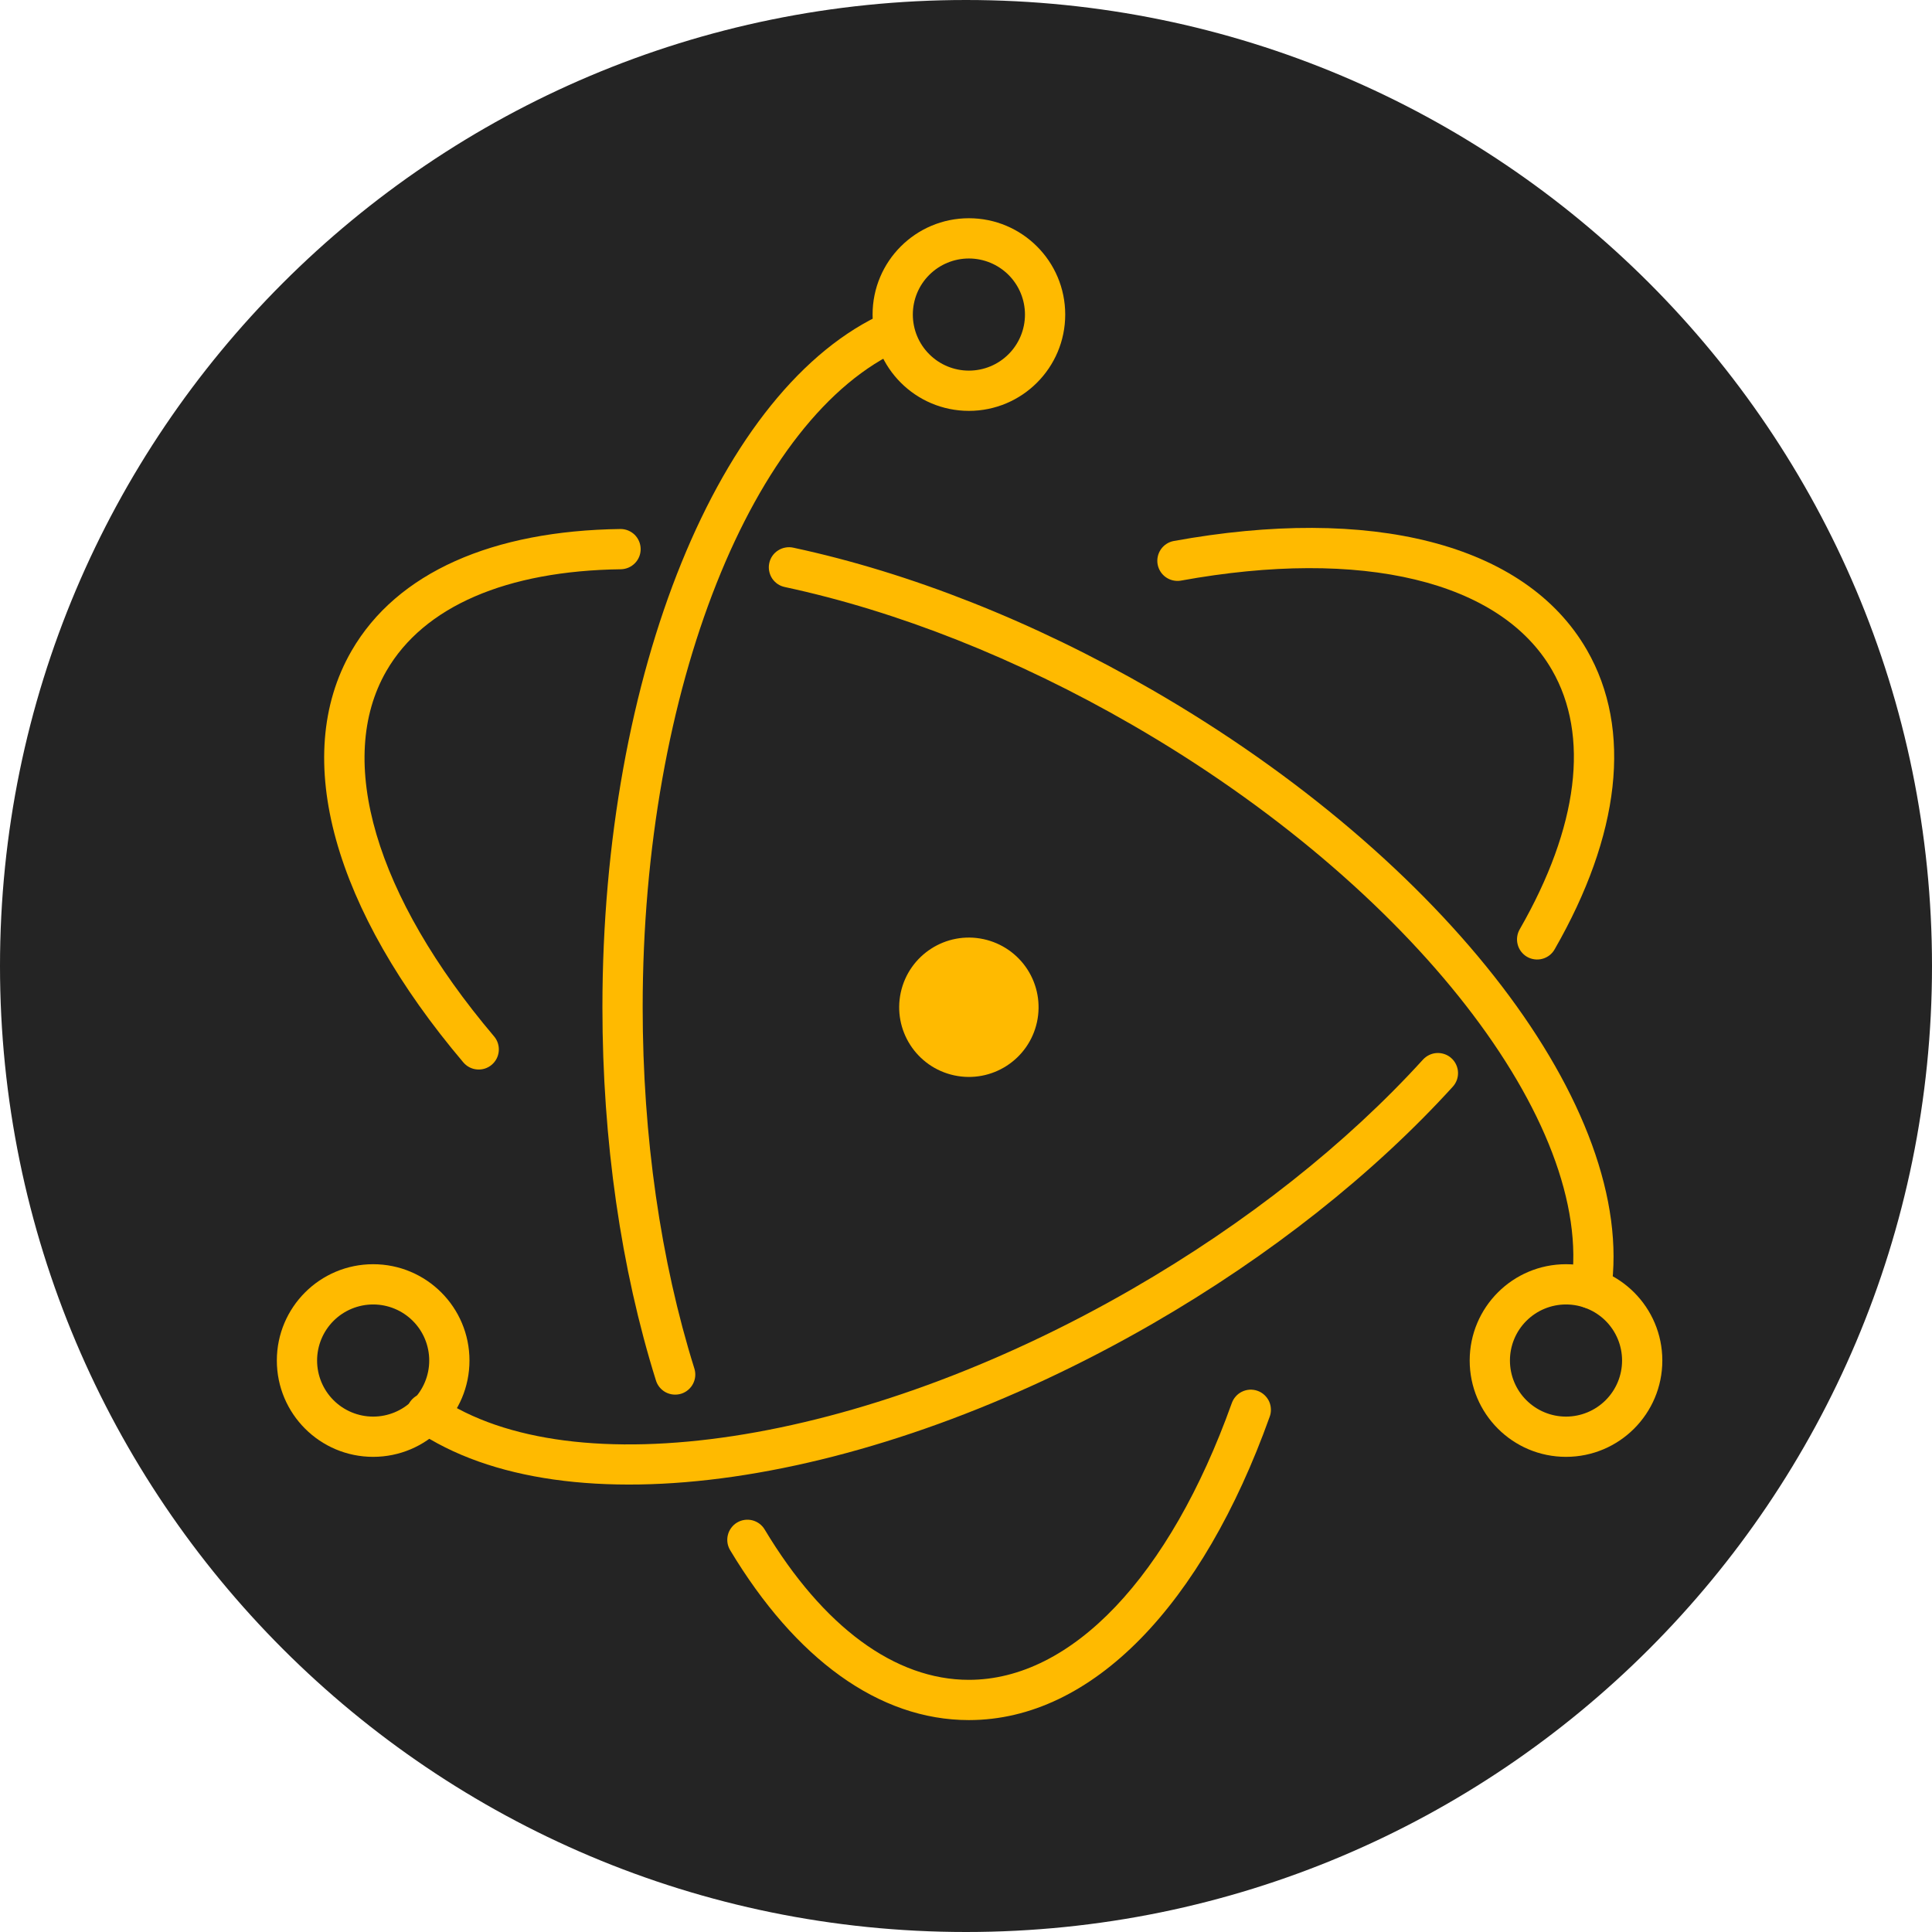 <svg width="48" height="48" viewBox="0 0 48 48" fill="none" xmlns="http://www.w3.org/2000/svg">
<g id="Electron_Software_Framework_Logo 1" clip-path="url(#clip0_29_667)">
<g id="Group">
<path id="Vector" d="M24 48C10.745 48 0 37.255 0 24C0 10.745 10.745 0 24 0C37.255 0 48 10.745 48 24C48 37.255 37.255 48 24 48Z" fill="#242424"/>
<g id="Group_2">
<path id="Vector_2" d="M29.156 13.442C34.032 12.554 37.887 13.483 39.424 16.145C40.57 18.131 40.243 20.764 38.629 23.578C38.597 23.637 38.554 23.688 38.502 23.73C38.45 23.771 38.39 23.802 38.326 23.82C38.262 23.838 38.195 23.843 38.129 23.835C38.062 23.827 37.999 23.806 37.941 23.773C37.883 23.74 37.833 23.695 37.792 23.642C37.752 23.59 37.722 23.529 37.706 23.465C37.689 23.4 37.685 23.333 37.695 23.267C37.704 23.201 37.727 23.138 37.761 23.081C39.215 20.546 39.498 18.273 38.558 16.645C37.281 14.434 33.842 13.605 29.335 14.426C29.206 14.447 29.073 14.417 28.965 14.341C28.858 14.266 28.785 14.151 28.761 14.022C28.738 13.893 28.766 13.76 28.84 13.651C28.913 13.543 29.027 13.467 29.156 13.442ZM36.093 27C34.122 29.166 31.56 31.198 28.639 32.885C21.566 36.968 14.036 38.06 10.325 35.53C10.269 35.493 10.222 35.446 10.185 35.391C10.148 35.336 10.122 35.274 10.109 35.209C10.096 35.144 10.096 35.077 10.109 35.011C10.123 34.947 10.149 34.885 10.186 34.83C10.224 34.775 10.272 34.728 10.327 34.692C10.383 34.656 10.445 34.631 10.511 34.619C10.576 34.608 10.643 34.609 10.708 34.623C10.773 34.638 10.834 34.665 10.888 34.703C14.21 36.968 21.362 35.931 28.139 32.019C30.973 30.383 33.453 28.415 35.353 26.326C35.398 26.277 35.451 26.238 35.51 26.21C35.57 26.181 35.634 26.165 35.7 26.162C35.766 26.159 35.832 26.169 35.894 26.191C35.956 26.213 36.013 26.247 36.061 26.292C36.11 26.336 36.149 26.389 36.177 26.449C36.205 26.509 36.221 26.573 36.224 26.639C36.227 26.705 36.217 26.77 36.195 26.832C36.172 26.894 36.138 26.951 36.093 27Z" fill="#ffba00"/>
<path id="Vector_3" d="M11.508 26.391C8.316 22.619 7.201 18.826 8.734 16.17C9.863 14.216 12.248 13.184 15.418 13.143C15.549 13.143 15.675 13.195 15.769 13.287C15.862 13.38 15.915 13.505 15.917 13.636C15.919 13.768 15.869 13.895 15.778 13.989C15.687 14.084 15.562 14.139 15.431 14.143C12.58 14.18 10.525 15.069 9.6 16.67C8.327 18.876 9.321 22.259 12.272 25.745C12.315 25.795 12.348 25.853 12.369 25.916C12.389 25.979 12.397 26.045 12.392 26.111C12.387 26.177 12.369 26.241 12.339 26.3C12.309 26.359 12.267 26.411 12.217 26.454C12.166 26.497 12.108 26.529 12.045 26.549C11.982 26.569 11.915 26.576 11.85 26.57C11.784 26.565 11.72 26.546 11.661 26.515C11.602 26.484 11.551 26.442 11.508 26.391ZM19.714 13.608C22.6 14.227 25.673 15.436 28.624 17.14C35.926 21.355 40.689 27.572 40.027 32.079C40.018 32.145 39.997 32.208 39.963 32.265C39.93 32.322 39.885 32.372 39.833 32.412C39.78 32.452 39.719 32.48 39.655 32.497C39.591 32.513 39.524 32.517 39.459 32.507C39.394 32.498 39.331 32.475 39.274 32.441C39.217 32.407 39.168 32.362 39.129 32.308C39.089 32.255 39.061 32.194 39.046 32.13C39.03 32.066 39.027 31.999 39.038 31.934C39.625 27.932 35.11 22.04 28.124 18.006C25.261 16.353 22.286 15.182 19.504 14.586C19.439 14.573 19.377 14.548 19.322 14.511C19.267 14.474 19.22 14.426 19.183 14.371C19.147 14.315 19.122 14.253 19.11 14.188C19.097 14.123 19.098 14.056 19.112 13.991C19.126 13.926 19.152 13.864 19.19 13.81C19.228 13.755 19.277 13.709 19.333 13.674C19.389 13.638 19.451 13.614 19.517 13.603C19.582 13.591 19.649 13.593 19.714 13.608Z" fill="#ffba00"/>
<path id="Vector_4" d="M31.543 35.204C29.874 39.865 27.143 42.735 24.072 42.735C21.832 42.735 19.76 41.208 18.144 38.52C18.109 38.464 18.086 38.401 18.075 38.336C18.065 38.27 18.067 38.204 18.083 38.139C18.098 38.075 18.127 38.014 18.166 37.961C18.205 37.907 18.254 37.862 18.311 37.828C18.368 37.794 18.431 37.771 18.497 37.762C18.562 37.752 18.629 37.756 18.693 37.772C18.758 37.789 18.818 37.818 18.871 37.858C18.924 37.898 18.968 37.948 19.001 38.005C20.453 40.421 22.237 41.735 24.072 41.735C26.623 41.735 29.058 39.175 30.601 34.867C30.623 34.804 30.656 34.745 30.7 34.696C30.744 34.645 30.797 34.605 30.857 34.576C30.917 34.547 30.982 34.53 31.049 34.526C31.115 34.523 31.181 34.532 31.244 34.555C31.307 34.577 31.364 34.612 31.413 34.657C31.462 34.702 31.502 34.756 31.53 34.816C31.558 34.877 31.573 34.942 31.575 35.009C31.578 35.075 31.567 35.142 31.543 35.204H31.543ZM16.295 34.292C15.431 31.53 14.967 28.345 14.967 25.025C14.967 16.741 17.866 9.601 21.996 7.767C22.116 7.717 22.252 7.715 22.373 7.764C22.495 7.812 22.593 7.906 22.646 8.026C22.699 8.145 22.703 8.281 22.657 8.403C22.612 8.526 22.52 8.626 22.401 8.681C18.718 10.317 15.967 17.093 15.967 25.025C15.967 28.246 16.416 31.331 17.249 33.993C17.27 34.056 17.278 34.123 17.273 34.189C17.268 34.255 17.249 34.319 17.219 34.378C17.189 34.437 17.147 34.489 17.096 34.532C17.046 34.575 16.987 34.607 16.924 34.627C16.86 34.646 16.794 34.653 16.728 34.647C16.662 34.641 16.598 34.622 16.539 34.591C16.481 34.56 16.429 34.517 16.387 34.466C16.345 34.415 16.314 34.355 16.295 34.292H16.295ZM6.878 33.802C6.878 32.48 7.95 31.409 9.271 31.409C10.593 31.409 11.664 32.48 11.664 33.802C11.664 35.124 10.593 36.195 9.271 36.195C7.95 36.195 6.878 35.124 6.878 33.802ZM7.878 33.802C7.878 33.985 7.914 34.166 7.984 34.335C8.054 34.504 8.157 34.658 8.286 34.787C8.416 34.917 8.569 35.019 8.738 35.089C8.907 35.159 9.088 35.195 9.271 35.195C9.454 35.195 9.635 35.159 9.804 35.089C9.973 35.019 10.127 34.917 10.256 34.787C10.386 34.658 10.488 34.504 10.558 34.335C10.628 34.166 10.664 33.985 10.664 33.802C10.664 33.433 10.518 33.078 10.256 32.817C9.995 32.556 9.641 32.409 9.271 32.409C8.902 32.409 8.547 32.556 8.286 32.817C8.025 33.078 7.878 33.433 7.878 33.802ZM38.907 36.195C37.585 36.195 36.514 35.124 36.514 33.802C36.514 32.48 37.585 31.409 38.907 31.409C40.228 31.409 41.3 32.48 41.3 33.802C41.3 35.124 40.228 36.195 38.907 36.195ZM38.907 35.195C39.276 35.195 39.631 35.048 39.892 34.787C40.153 34.526 40.3 34.172 40.3 33.802C40.3 33.433 40.153 33.078 39.892 32.817C39.631 32.556 39.276 32.409 38.907 32.409C38.537 32.409 38.183 32.556 37.922 32.817C37.66 33.078 37.514 33.433 37.514 33.802C37.514 34.172 37.66 34.526 37.922 34.787C38.183 35.048 38.537 35.195 38.907 35.195Z" fill="#ffba00"/>
<path id="Vector_5" d="M24.072 10.208C22.75 10.208 21.679 9.137 21.679 7.815C21.679 6.493 22.75 5.422 24.072 5.422C25.393 5.422 26.465 6.493 26.465 7.815C26.465 9.137 25.393 10.208 24.072 10.208ZM24.072 9.208C24.441 9.208 24.796 9.062 25.057 8.8C25.318 8.539 25.465 8.185 25.465 7.815C25.465 7.446 25.318 7.091 25.057 6.83C24.796 6.569 24.441 6.422 24.072 6.422C23.702 6.422 23.348 6.569 23.087 6.83C22.825 7.091 22.679 7.446 22.679 7.815C22.679 8.185 22.825 8.539 23.087 8.8C23.348 9.062 23.702 9.208 24.072 9.208ZM23.706 26.717C24.641 26.919 25.562 26.325 25.764 25.391C25.861 24.942 25.776 24.473 25.527 24.087C25.278 23.701 24.886 23.43 24.437 23.333C23.503 23.131 22.582 23.725 22.379 24.659C22.177 25.594 22.771 26.515 23.706 26.717Z" fill="#ffba00"/>
</g>
</g>
</g>
<defs>
<clipPath id="clip0_29_667">
<rect width="48" height="48" fill="white" transform="matrix(-1 0 0 1 48 0)"/>
</clipPath>
</defs>
</svg>
